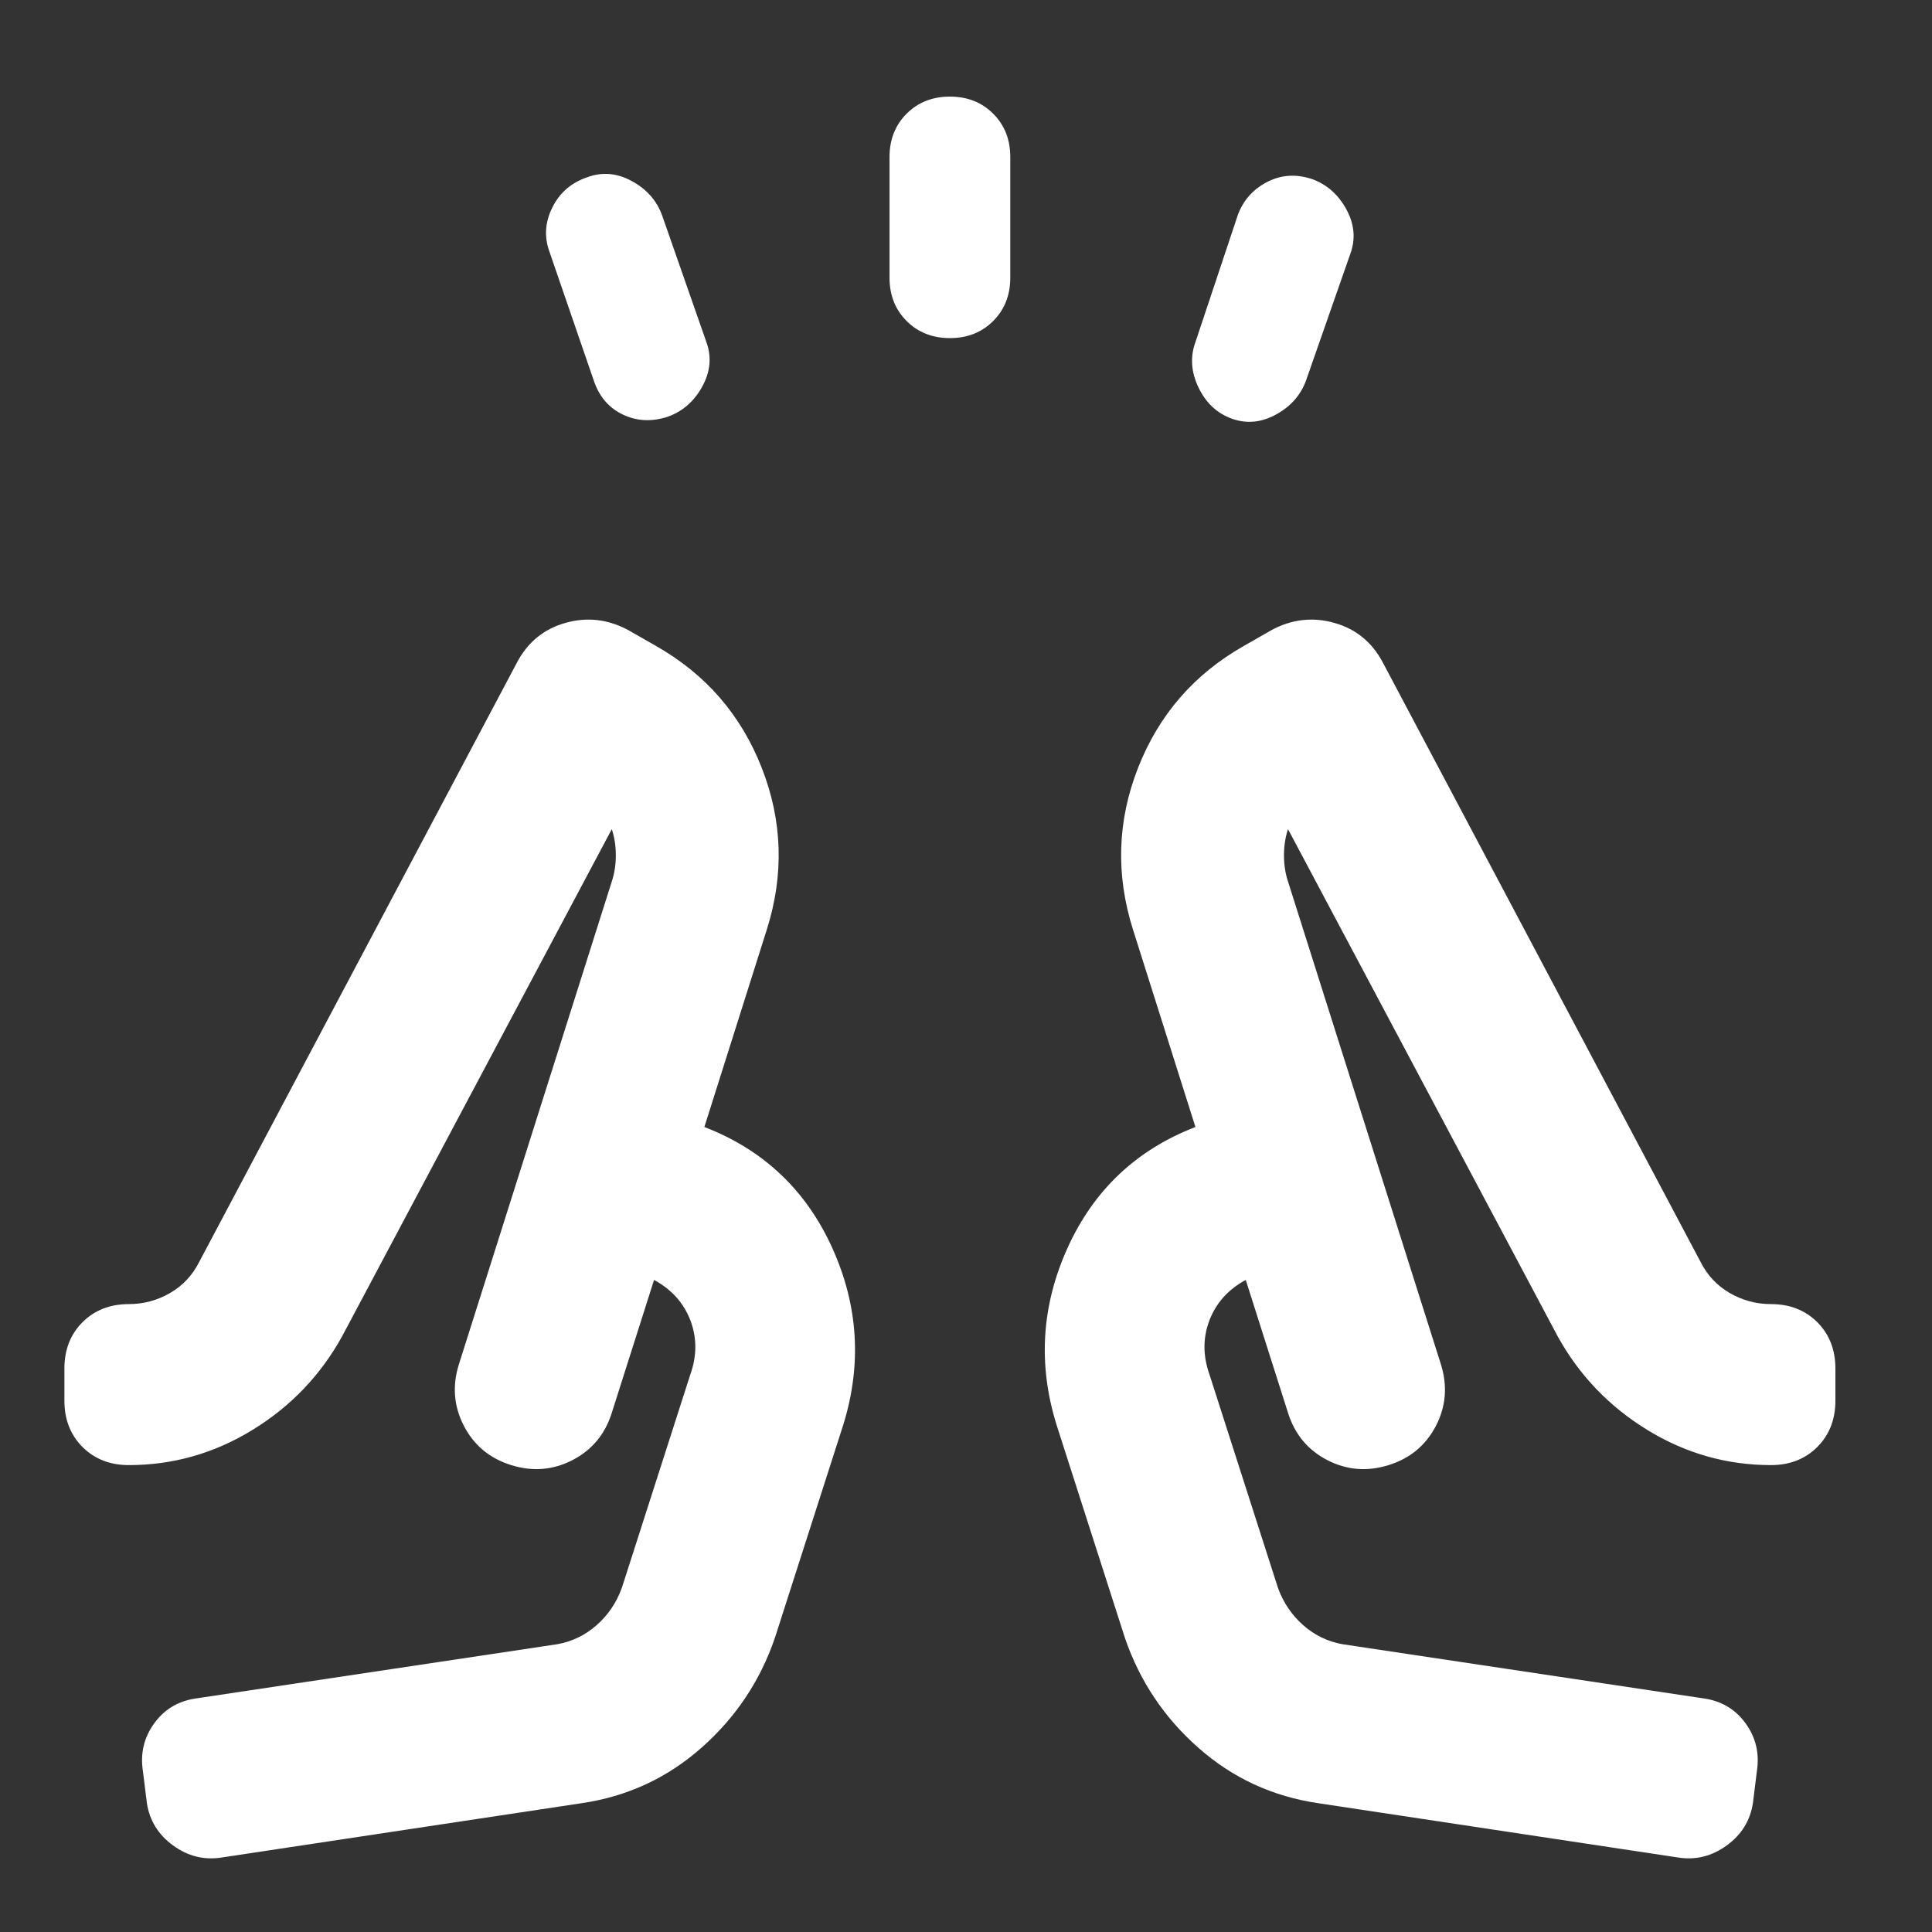 <svg width="60" height="60" viewBox="0 0 60 60" fill="none" xmlns="http://www.w3.org/2000/svg">
<rect x="0" y="0" width="60" height="60" fill="#333333" stroke="none"/>
<path d="M18.438 11.812L17.062 7.812C16.896 7.354 16.927 6.896 17.156 6.438C17.385 5.979 17.75 5.667 18.25 5.5C18.708 5.333 19.167 5.375 19.625 5.625C20.083 5.875 20.396 6.229 20.562 6.688L21.938 10.625C22.104 11.083 22.062 11.542 21.812 12C21.562 12.458 21.208 12.771 20.75 12.938C20.25 13.104 19.781 13.083 19.344 12.875C18.906 12.667 18.604 12.312 18.438 11.812ZM27.625 8.625V4.875C27.625 4.333 27.802 3.885 28.156 3.531C28.51 3.177 28.958 3 29.5 3C30.042 3 30.49 3.177 30.844 3.531C31.198 3.885 31.375 4.333 31.375 4.875V8.625C31.375 9.167 31.198 9.615 30.844 9.969C30.49 10.323 30.042 10.5 29.5 10.5C28.958 10.5 28.51 10.323 28.156 9.969C27.802 9.615 27.625 9.167 27.625 8.625ZM37.125 10.625L38.438 6.688C38.604 6.229 38.906 5.885 39.344 5.656C39.781 5.427 40.25 5.396 40.75 5.562C41.208 5.729 41.562 6.042 41.812 6.5C42.062 6.958 42.104 7.417 41.938 7.875L40.562 11.812C40.396 12.271 40.083 12.625 39.625 12.875C39.167 13.125 38.708 13.167 38.25 13C37.792 12.833 37.448 12.51 37.219 12.031C36.99 11.552 36.958 11.083 37.125 10.625ZM6.875 57.688C6.333 57.771 5.833 57.646 5.375 57.312C4.917 56.979 4.646 56.542 4.562 56L4.438 55C4.354 54.458 4.469 53.969 4.781 53.531C5.094 53.094 5.521 52.833 6.062 52.75L17.312 51.062C17.771 50.979 18.177 50.781 18.531 50.469C18.885 50.156 19.146 49.771 19.312 49.312L21.438 42.688C21.646 42.104 21.646 41.542 21.438 41C21.229 40.458 20.854 40.042 20.312 39.75L19 43.875C18.792 44.542 18.385 45.031 17.781 45.344C17.177 45.656 16.542 45.708 15.875 45.5C15.208 45.292 14.719 44.885 14.406 44.281C14.094 43.677 14.042 43.042 14.25 42.375L19 27.375C19.083 27.125 19.125 26.854 19.125 26.562C19.125 26.271 19.083 26 19 25.75L10.625 41.5C9.958 42.708 9.031 43.677 7.844 44.406C6.656 45.135 5.375 45.5 4 45.5C3.417 45.5 2.938 45.312 2.562 44.938C2.188 44.562 2 44.083 2 43.5V42.5C2 41.917 2.188 41.438 2.562 41.062C2.938 40.688 3.417 40.5 4 40.5C4.458 40.5 4.885 40.385 5.281 40.156C5.677 39.927 5.979 39.604 6.188 39.188L16.062 20.562C16.396 19.938 16.896 19.531 17.562 19.344C18.229 19.156 18.875 19.229 19.5 19.562L20.375 20.062C21.917 20.938 23.01 22.198 23.656 23.844C24.302 25.49 24.354 27.167 23.812 28.875L21.875 35C23.708 35.708 25.031 36.958 25.844 38.75C26.656 40.542 26.771 42.375 26.188 44.25L24.062 50.875C23.604 52.208 22.844 53.344 21.781 54.281C20.719 55.219 19.479 55.792 18.062 56L6.875 57.688ZM40.938 56C39.521 55.792 38.281 55.219 37.219 54.281C36.156 53.344 35.396 52.208 34.938 50.875L32.812 44.25C32.229 42.375 32.344 40.542 33.156 38.75C33.969 36.958 35.292 35.708 37.125 35L35.188 28.875C34.646 27.167 34.698 25.49 35.344 23.844C35.99 22.198 37.083 20.938 38.625 20.062L39.5 19.562C40.125 19.229 40.771 19.156 41.438 19.344C42.104 19.531 42.604 19.938 42.938 20.562L52.812 39.188C53.021 39.604 53.323 39.927 53.719 40.156C54.115 40.385 54.542 40.5 55 40.5C55.583 40.5 56.062 40.688 56.438 41.062C56.812 41.438 57 41.917 57 42.5V43.5C57 44.083 56.812 44.562 56.438 44.938C56.062 45.312 55.583 45.5 55 45.5C53.625 45.5 52.344 45.135 51.156 44.406C49.969 43.677 49.042 42.708 48.375 41.5L40 25.75C39.917 26 39.875 26.271 39.875 26.562C39.875 26.854 39.917 27.125 40 27.375L44.75 42.375C44.958 43.042 44.906 43.677 44.594 44.281C44.281 44.885 43.792 45.292 43.125 45.5C42.458 45.708 41.823 45.656 41.219 45.344C40.615 45.031 40.208 44.542 40 43.875L38.688 39.75C38.146 40.042 37.771 40.458 37.562 41C37.354 41.542 37.354 42.104 37.562 42.688L39.688 49.312C39.854 49.771 40.115 50.156 40.469 50.469C40.823 50.781 41.229 50.979 41.688 51.062L52.938 52.75C53.479 52.833 53.906 53.094 54.219 53.531C54.531 53.969 54.646 54.458 54.562 55L54.438 56C54.354 56.542 54.083 56.979 53.625 57.312C53.167 57.646 52.667 57.771 52.125 57.688L40.938 56Z" fill="white"/>
</svg>
